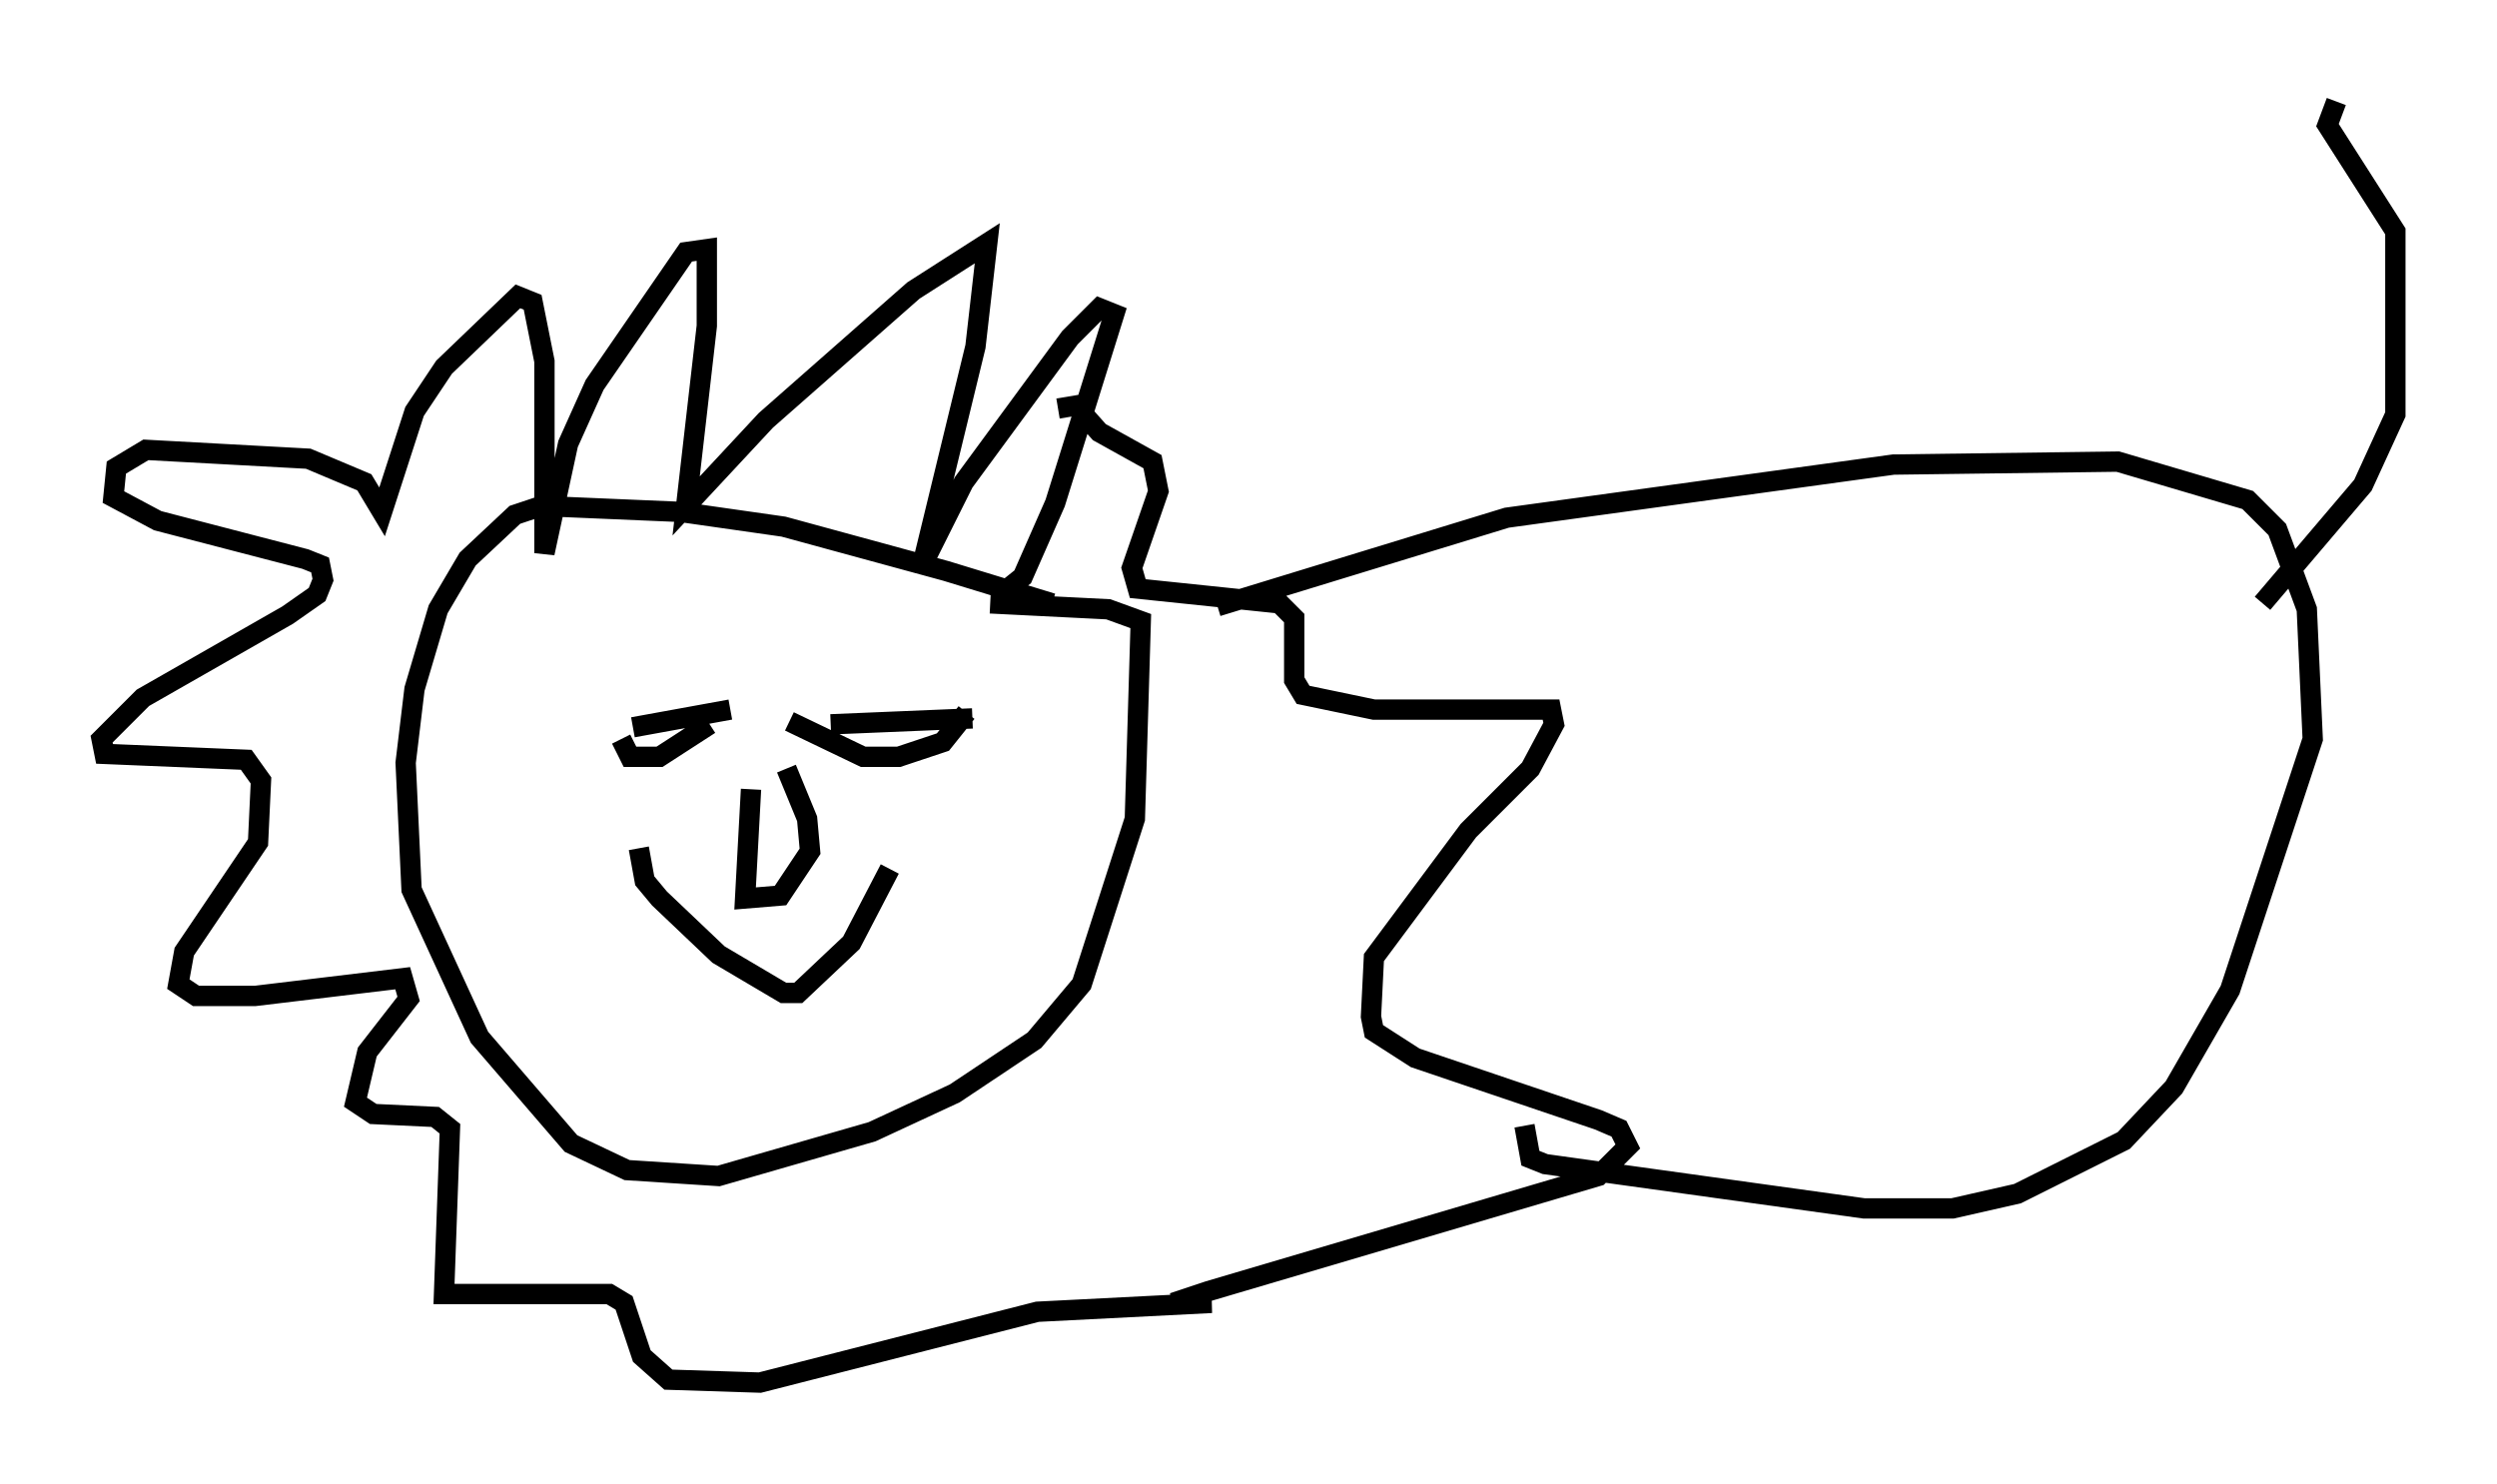 <?xml version="1.0" encoding="utf-8" ?>
<svg baseProfile="full" height="73.039" version="1.1" width="122.86" xmlns="http://www.w3.org/2000/svg" xmlns:ev="http://www.w3.org/2001/xml-events" xmlns:xlink="http://www.w3.org/1999/xlink"><defs /><rect fill="white" height="73.039" width="122.86" x="0" y="0" /><path d="M52.061, 30.419 m-0.291, -0.726 l-5.229, -1.598 -7.989, -2.179 l-5.084, -0.726 -6.827, -0.291 l-1.307, 0.436 -2.324, 2.179 l-1.453, 2.469 -1.162, 3.922 l-0.436, 3.631 0.291, 6.246 l3.341, 7.263 4.503, 5.229 l2.76, 1.307 4.503, 0.291 l7.553, -2.179 4.067, -1.888 l3.922, -2.615 2.324, -2.76 l2.615, -8.134 0.291, -9.732 l-1.598, -0.581 -5.81, -0.291 m0.872, -0.726 l0.726, -0.581 1.598, -3.631 l2.905, -9.296 -0.726, -0.291 l-1.453, 1.453 -5.229, 7.117 l-2.034, 4.067 2.615, -10.749 l0.581, -5.084 -3.631, 2.324 l-7.263, 6.391 -3.922, 4.212 l1.017, -8.86 0.0, -3.777 l-1.017, 0.145 -4.503, 6.536 l-1.307, 2.905 -1.162, 5.374 l0.0, -9.441 -0.581, -2.905 l-0.726, -0.291 -3.631, 3.486 l-1.453, 2.179 -1.598, 4.939 l-0.872, -1.453 -2.76, -1.162 l-7.989, -0.436 -1.453, 0.872 l-0.145, 1.453 2.179, 1.162 l7.263, 1.888 0.726, 0.291 l0.145, 0.726 -0.291, 0.726 l-1.453, 1.017 -7.117, 4.067 l-2.034, 2.034 0.145, 0.726 l6.972, 0.291 0.726, 1.017 l-0.145, 3.05 -3.631, 5.374 l-0.291, 1.598 0.872, 0.581 l2.905, 0.0 7.263, -0.872 l0.291, 1.017 -2.034, 2.615 l-0.581, 2.469 0.872, 0.581 l3.05, 0.145 0.726, 0.581 l-0.291, 8.134 8.134, 0.0 l0.726, 0.436 0.872, 2.615 l1.307, 1.162 4.503, 0.145 l13.654, -3.486 8.57, -0.436 l-1.888, 0.0 1.743, -0.581 l19.173, -5.665 1.453, -1.453 l-0.436, -0.872 -1.017, -0.436 l-9.006, -3.05 -2.034, -1.307 l-0.145, -0.726 0.145, -2.905 l4.648, -6.246 3.05, -3.05 l1.162, -2.179 -0.145, -0.726 l-8.715, 0.0 -3.486, -0.726 l-0.436, -0.726 0.0, -3.05 l-0.726, -0.726 -6.972, -0.726 l-0.291, -1.017 1.307, -3.777 l-0.291, -1.453 -2.615, -1.453 l-1.162, -1.307 -0.872, 0.145 m-20.916, 15.687 l4.793, -0.872 m4.939, 0.726 l6.972, -0.291 m-16.413, 6.391 l0.291, 1.598 0.726, 0.872 l2.905, 2.76 3.196, 1.888 l0.726, 0.0 2.615, -2.469 l1.888, -3.631 m3.777, -7.698 l-1.162, 1.453 -2.179, 0.726 l-1.743, 0.0 -3.631, -1.743 m-3.922, 0.145 l-2.469, 1.598 -1.453, 0.0 l-0.436, -0.872 m6.391, 2.469 l-0.291, 5.374 1.743, -0.145 l1.453, -2.179 -0.145, -1.598 l-1.017, -2.469 m21.207, -7.989 l14.235, -4.358 19.028, -2.615 l11.039, -0.145 6.391, 1.888 l1.453, 1.453 1.453, 3.922 l0.291, 6.391 -4.067, 12.346 l-2.76, 4.793 -2.469, 2.615 l-5.229, 2.615 -3.196, 0.726 l-4.358, 0.0 -15.687, -2.179 l-0.726, -0.291 -0.291, -1.598 m36.313, -25.709 l4.939, -5.81 1.598, -3.486 l0.0, -9.006 -3.341, -5.229 l0.436, -1.162 " fill="none" stroke="black" stroke-width="1" /></svg>